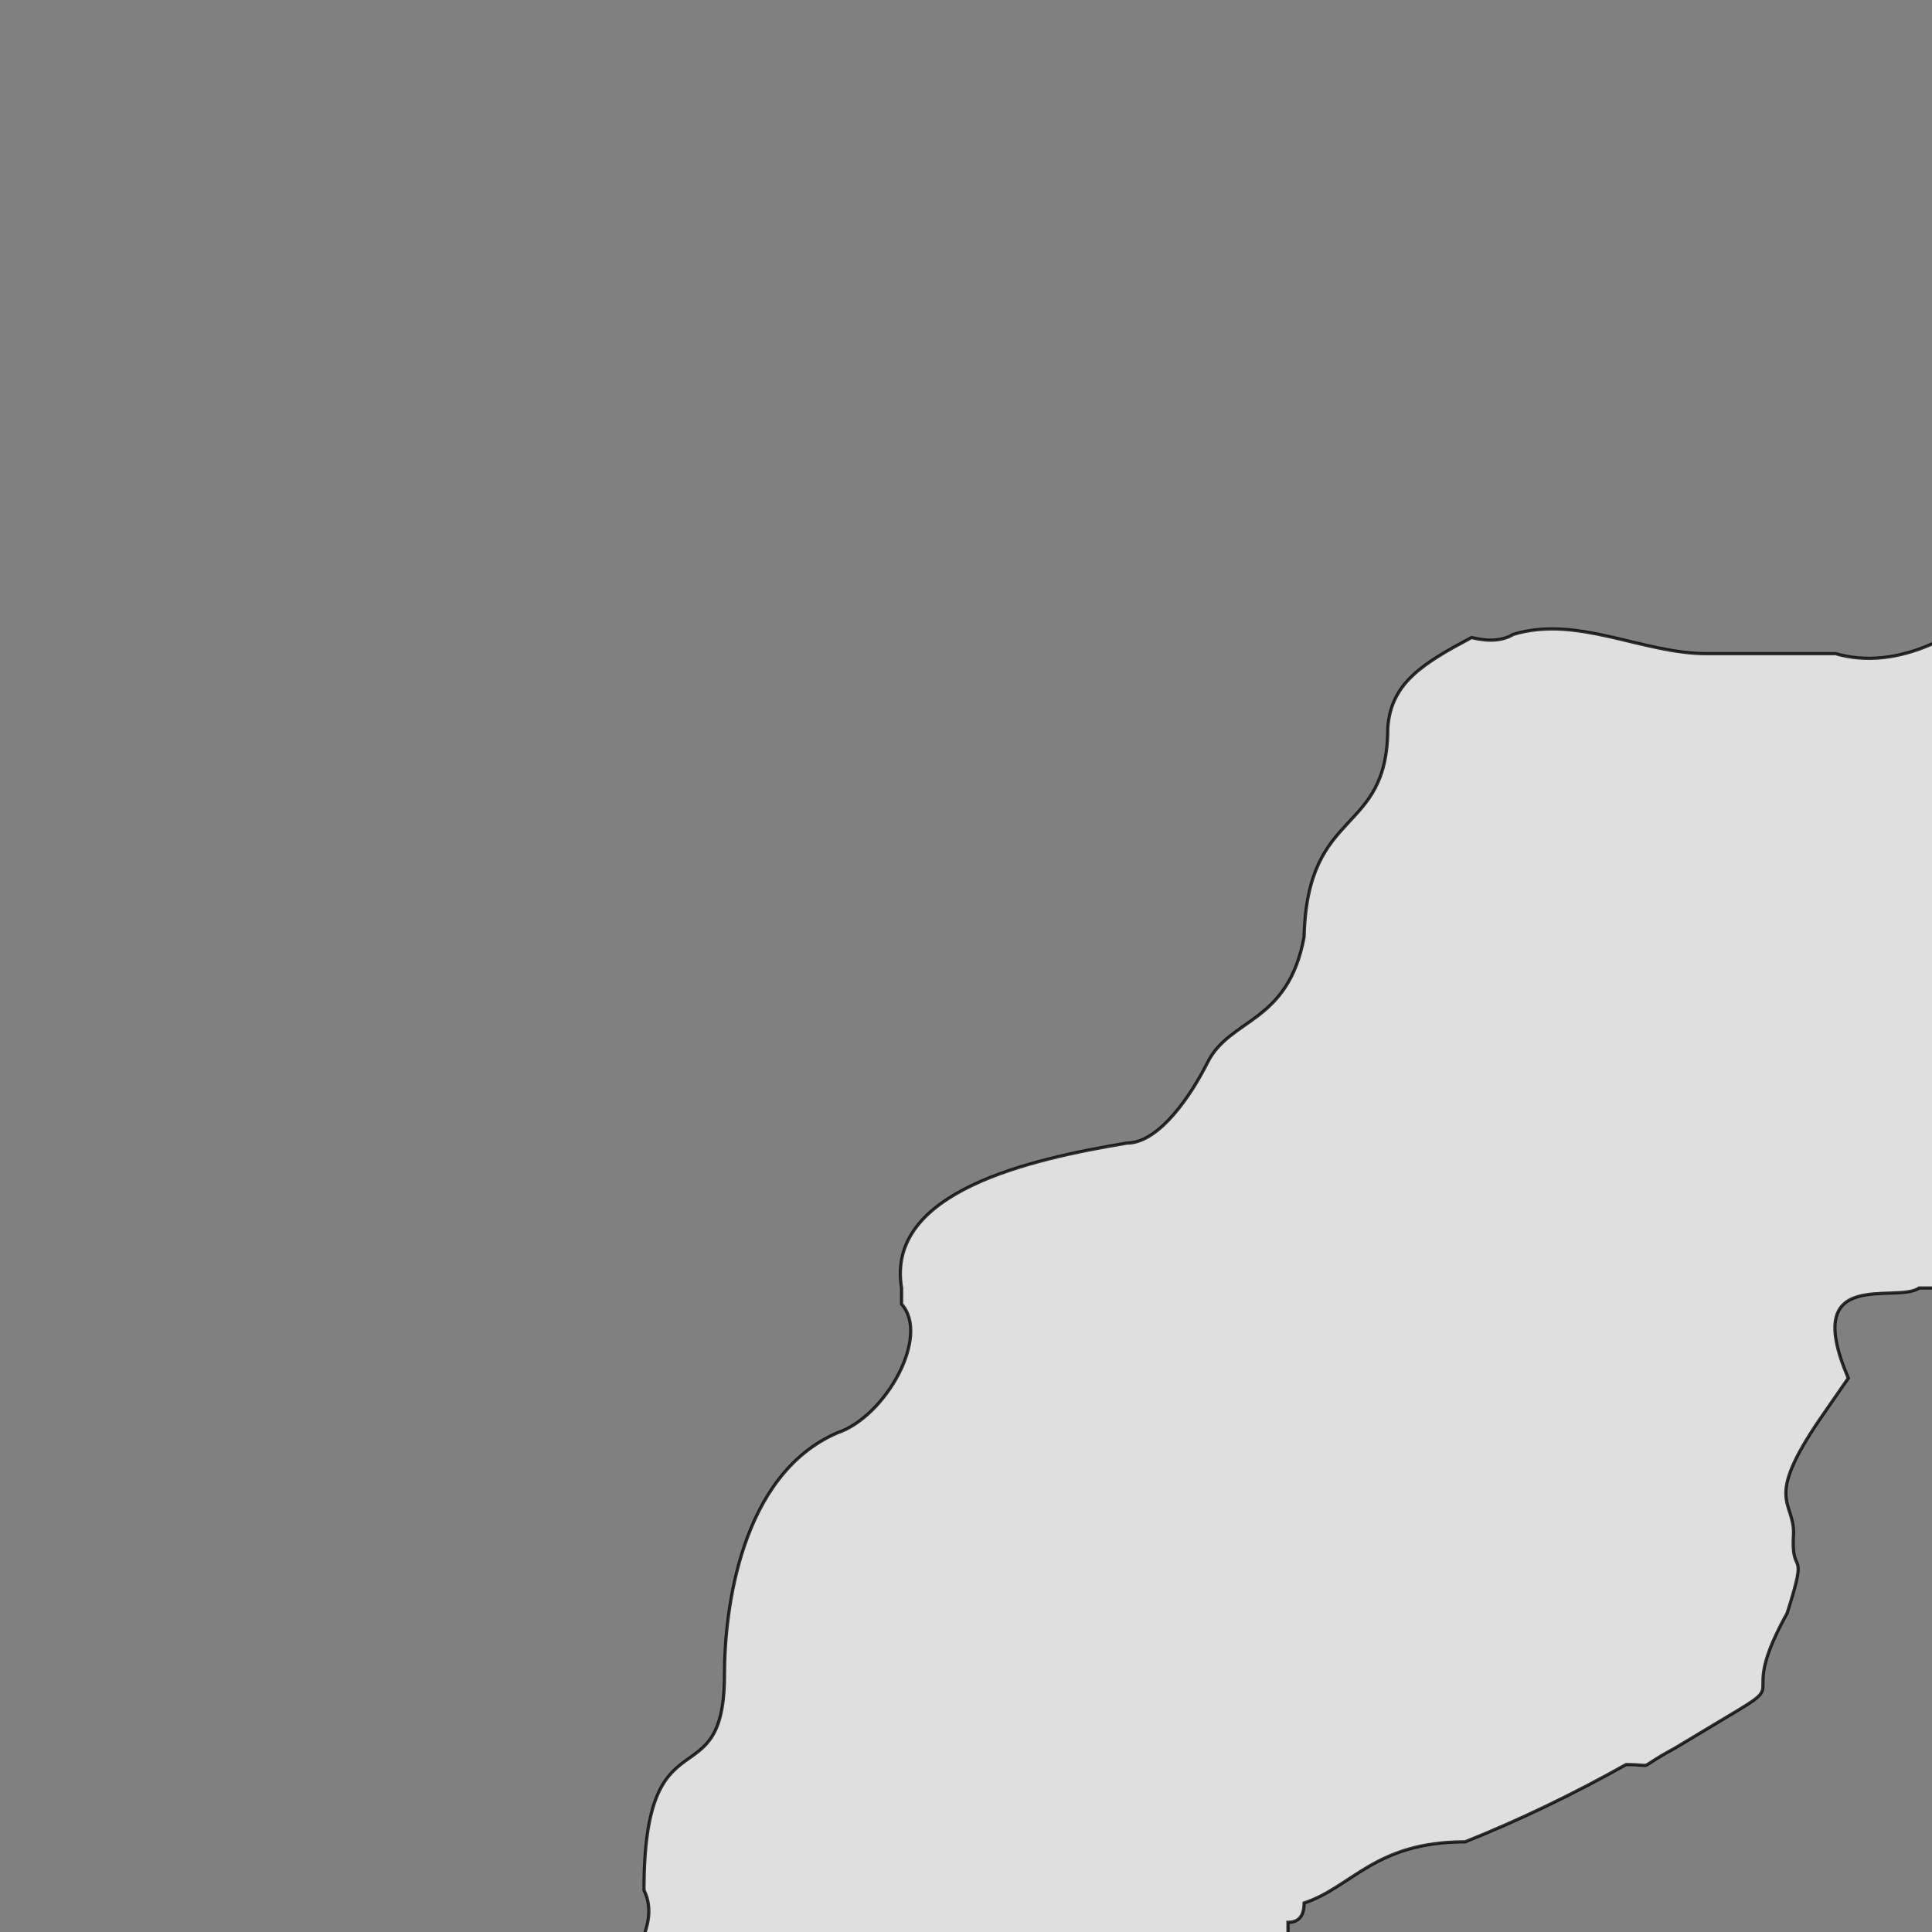 <svg xmlns="http://www.w3.org/2000/svg" viewBox="0 0 600 600">
	<rect x="0" y="0" width="600" height="600" fill="#808080" stroke="none"/>
	<path style="fill:white;fill-opacity:0.75;stroke:black;stroke-width:1px;stroke-opacity:0.8" d="M605,200 h-5 q-16,7 -30,3 h-40 c-20,0 -40,-12 -60,-6 q-5,3 -13,1 c-15,8 -25,14 -26,28 0,34 -25,24 -26,65 -5,27 -23,25 -30,39 -5,10 -15,25 -25,25 -30,5 -75,15 -70,45 v5 c9,10 -5,35 -20,40 -30,13 -35,55 -35,75 0,40 -25,10 -25,67 q3,6 0,14 v5 h200 v-9 q5,0 5,-6 c15,-5 22,-19 50,-19 q25,-10 50,-24 c10,0 2,2 15,-5 l20,-12 c15,-9 0,-3 15,-30 7,-22 1,-10 2,-25 0,-10 -9,-10 8,-35 l9,-13 c-15,-35 15,-23 22,-28 h10 Z"/>
</svg>
